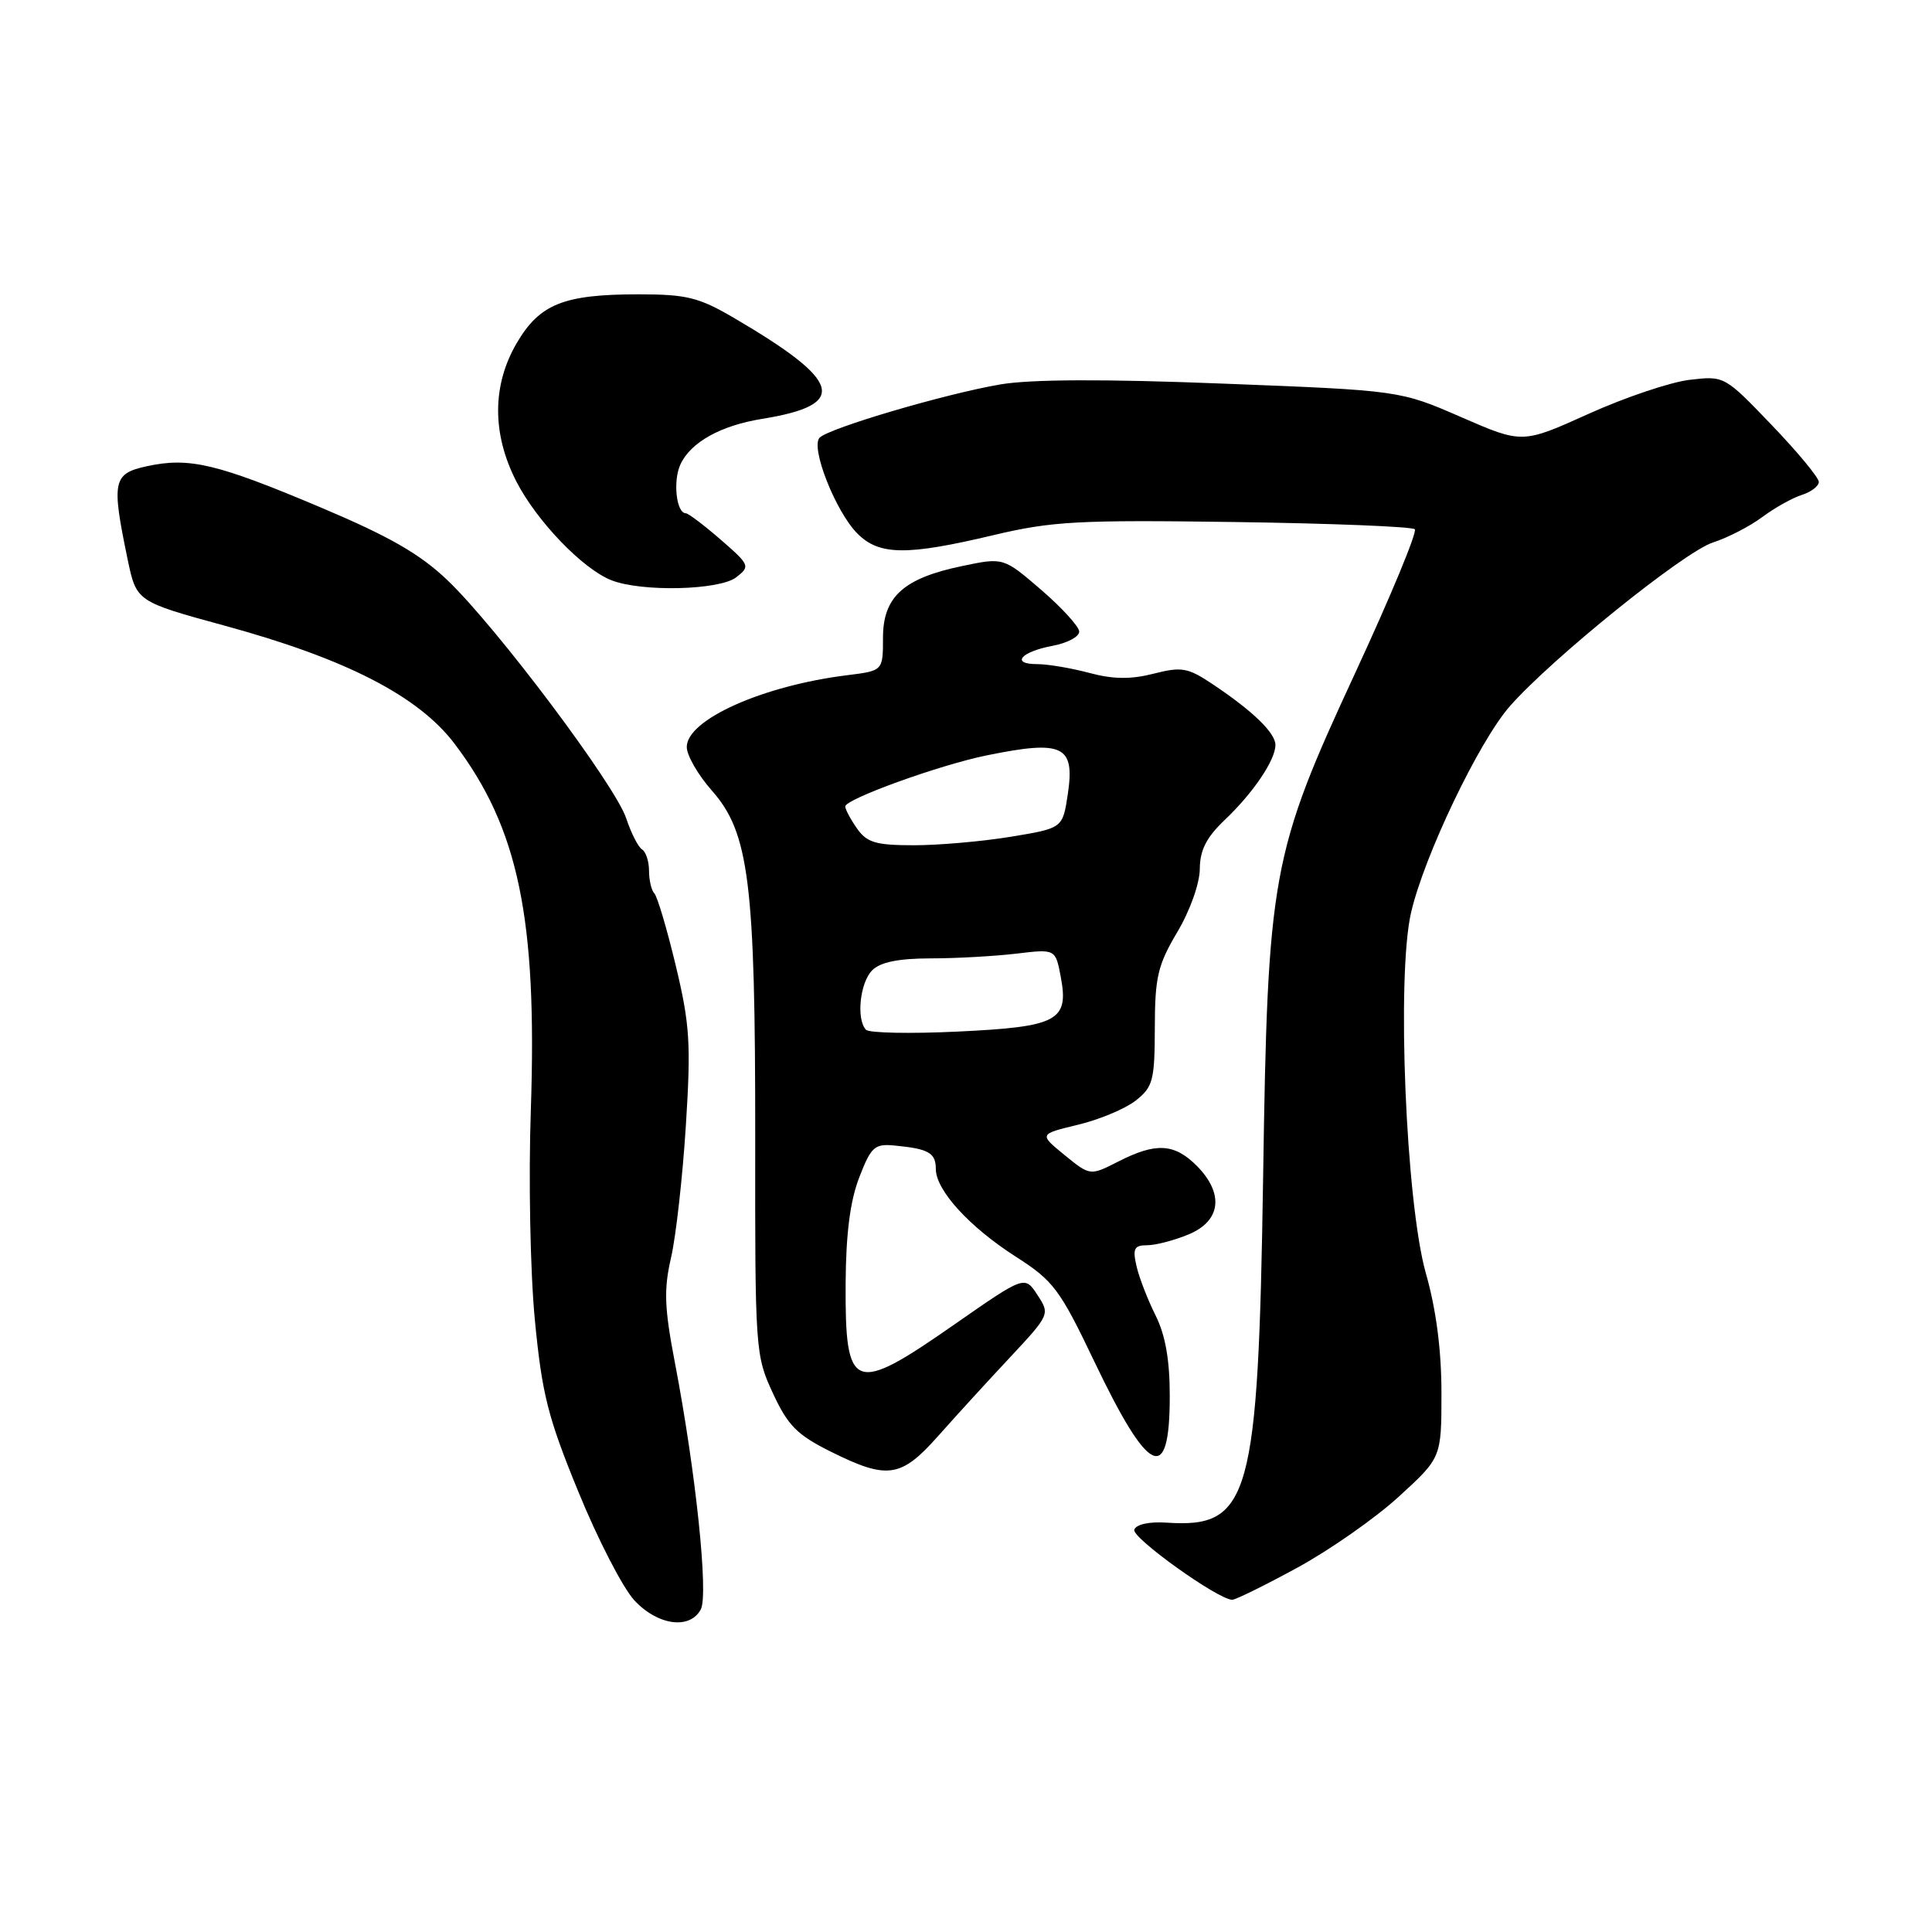 <?xml version="1.0" encoding="UTF-8" standalone="no"?>
<!DOCTYPE svg PUBLIC "-//W3C//DTD SVG 1.1//EN" "http://www.w3.org/Graphics/SVG/1.1/DTD/svg11.dtd" >
<svg xmlns="http://www.w3.org/2000/svg" xmlns:xlink="http://www.w3.org/1999/xlink" version="1.1" viewBox="0 0 256 256">
 <g >
 <path fill="currentColor"
d=" M 92.86 213.25 C 93.90 211.29 92.19 194.97 89.44 180.63 C 88.03 173.28 87.94 170.88 88.92 166.63 C 89.57 163.81 90.45 155.94 90.88 149.15 C 91.57 138.28 91.41 135.74 89.54 127.94 C 88.37 123.06 87.09 118.76 86.70 118.37 C 86.32 117.98 86.00 116.64 86.00 115.39 C 86.00 114.14 85.58 112.86 85.07 112.55 C 84.56 112.23 83.62 110.38 82.98 108.44 C 81.54 104.06 65.81 83.11 59.31 76.90 C 55.66 73.41 51.62 71.09 42.50 67.24 C 28.75 61.43 25.08 60.56 19.50 61.77 C 14.95 62.75 14.75 63.71 16.91 74.11 C 18.08 79.71 18.08 79.71 29.79 82.91 C 45.84 87.29 55.44 92.22 60.24 98.56 C 68.70 109.73 71.19 121.69 70.34 147.00 C 70.02 156.21 70.26 168.53 70.87 174.88 C 71.82 184.74 72.59 187.80 76.65 197.70 C 79.22 203.99 82.56 210.46 84.07 212.07 C 87.17 215.39 91.42 215.96 92.86 213.25 Z  M 171.86 207.75 C 176.16 205.41 182.23 201.17 185.34 198.32 C 191.00 193.15 191.00 193.15 191.00 184.56 C 191.00 178.91 190.30 173.50 188.94 168.74 C 186.28 159.35 185.04 129.30 186.97 120.94 C 188.70 113.42 195.96 98.26 200.05 93.59 C 205.61 87.26 223.18 73.09 226.98 71.88 C 228.91 71.26 231.85 69.75 233.50 68.52 C 235.15 67.29 237.51 65.97 238.75 65.58 C 239.99 65.19 241.00 64.41 241.00 63.85 C 241.00 63.29 238.19 59.89 234.75 56.31 C 228.51 49.80 228.49 49.79 223.88 50.33 C 221.34 50.63 215.31 52.66 210.49 54.84 C 201.71 58.80 201.71 58.80 193.61 55.27 C 185.50 51.74 185.50 51.74 162.04 50.83 C 146.37 50.21 136.57 50.25 132.54 50.94 C 125.27 52.18 109.89 56.71 108.61 57.99 C 107.35 59.25 110.73 67.82 113.62 70.71 C 116.51 73.60 120.14 73.64 131.59 70.92 C 139.42 69.06 142.81 68.88 163.59 69.17 C 176.38 69.35 187.12 69.78 187.47 70.13 C 187.81 70.48 184.27 79.03 179.59 89.13 C 168.45 113.18 167.98 115.73 167.37 156.00 C 166.72 198.56 165.62 202.49 154.61 201.76 C 152.30 201.60 150.55 201.98 150.30 202.69 C 149.92 203.74 161.35 211.93 163.27 211.98 C 163.70 211.99 167.56 210.09 171.86 207.75 Z  M 124.31 190.28 C 126.61 187.68 130.90 182.99 133.83 179.86 C 139.11 174.20 139.14 174.14 137.46 171.58 C 135.78 169.01 135.78 169.01 126.46 175.50 C 113.06 184.85 111.97 184.44 112.05 170.05 C 112.09 163.45 112.65 159.11 113.86 156.00 C 115.43 151.94 115.89 151.53 118.55 151.79 C 123.05 152.22 124.00 152.76 124.00 154.89 C 124.00 157.71 128.45 162.59 134.65 166.55 C 139.58 169.71 140.44 170.85 144.97 180.34 C 152.24 195.57 155.00 196.84 155.00 184.97 C 155.00 180.19 154.42 176.90 153.11 174.28 C 152.07 172.20 150.93 169.26 150.59 167.75 C 150.06 165.44 150.29 165.00 152.01 165.00 C 153.14 165.00 155.62 164.35 157.53 163.55 C 161.81 161.76 162.21 158.12 158.55 154.45 C 155.59 151.50 153.15 151.37 148.18 153.91 C 144.45 155.81 144.45 155.81 141.06 153.05 C 137.67 150.28 137.67 150.28 142.82 149.04 C 145.66 148.36 149.11 146.92 150.49 145.83 C 152.78 144.03 153.00 143.17 153.02 136.18 C 153.03 129.47 153.41 127.87 156.00 123.50 C 157.69 120.66 158.97 117.05 158.98 115.13 C 159.00 112.64 159.85 110.96 162.30 108.63 C 166.06 105.06 169.00 100.71 169.00 98.71 C 169.00 97.12 166.02 94.23 160.76 90.71 C 157.40 88.46 156.61 88.31 152.85 89.27 C 149.82 90.04 147.48 90.01 144.32 89.16 C 141.93 88.52 138.83 88.00 137.43 88.00 C 133.87 88.00 135.26 86.36 139.49 85.57 C 141.42 85.21 143.00 84.37 143.00 83.70 C 143.00 83.04 140.74 80.56 137.99 78.18 C 132.97 73.86 132.97 73.86 127.55 74.99 C 119.72 76.61 117.00 79.07 117.00 84.51 C 117.00 88.88 117.00 88.88 112.25 89.47 C 101.05 90.86 91.00 95.36 91.00 98.98 C 91.00 100.09 92.49 102.68 94.32 104.75 C 99.27 110.34 100.09 116.94 100.07 150.85 C 100.04 178.89 100.09 179.61 102.41 184.60 C 104.39 188.89 105.62 190.13 110.08 192.35 C 117.59 196.09 119.38 195.83 124.31 190.28 Z  M 97.56 76.49 C 99.43 75.04 99.36 74.87 95.50 71.51 C 93.30 69.60 91.21 68.02 90.87 68.01 C 89.62 67.99 89.15 63.76 90.15 61.56 C 91.50 58.61 95.47 56.39 101.00 55.50 C 112.51 53.63 111.63 50.54 97.21 42.10 C 92.59 39.40 90.97 39.00 84.61 39.00 C 74.70 39.00 71.51 40.28 68.48 45.44 C 65.20 51.04 65.18 57.46 68.41 63.78 C 71.11 69.04 77.19 75.37 81.00 76.88 C 84.99 78.46 95.33 78.22 97.56 76.49 Z  M 114.75 136.45 C 113.44 135.08 113.94 130.20 115.57 128.57 C 116.66 127.48 119.05 127.00 123.32 126.99 C 126.72 126.99 131.83 126.70 134.68 126.36 C 139.86 125.74 139.86 125.74 140.56 129.46 C 141.65 135.27 140.16 136.06 126.89 136.69 C 120.63 136.99 115.16 136.88 114.75 136.45 Z  M 113.56 109.78 C 112.70 108.56 112.00 107.24 112.00 106.86 C 112.00 105.88 124.55 101.34 130.80 100.08 C 140.87 98.03 142.45 98.79 141.49 105.23 C 140.81 109.74 140.81 109.74 133.96 110.87 C 130.20 111.49 124.41 112.00 121.11 112.00 C 116.05 112.00 114.87 111.65 113.56 109.78 Z "/>
</g>
</svg>